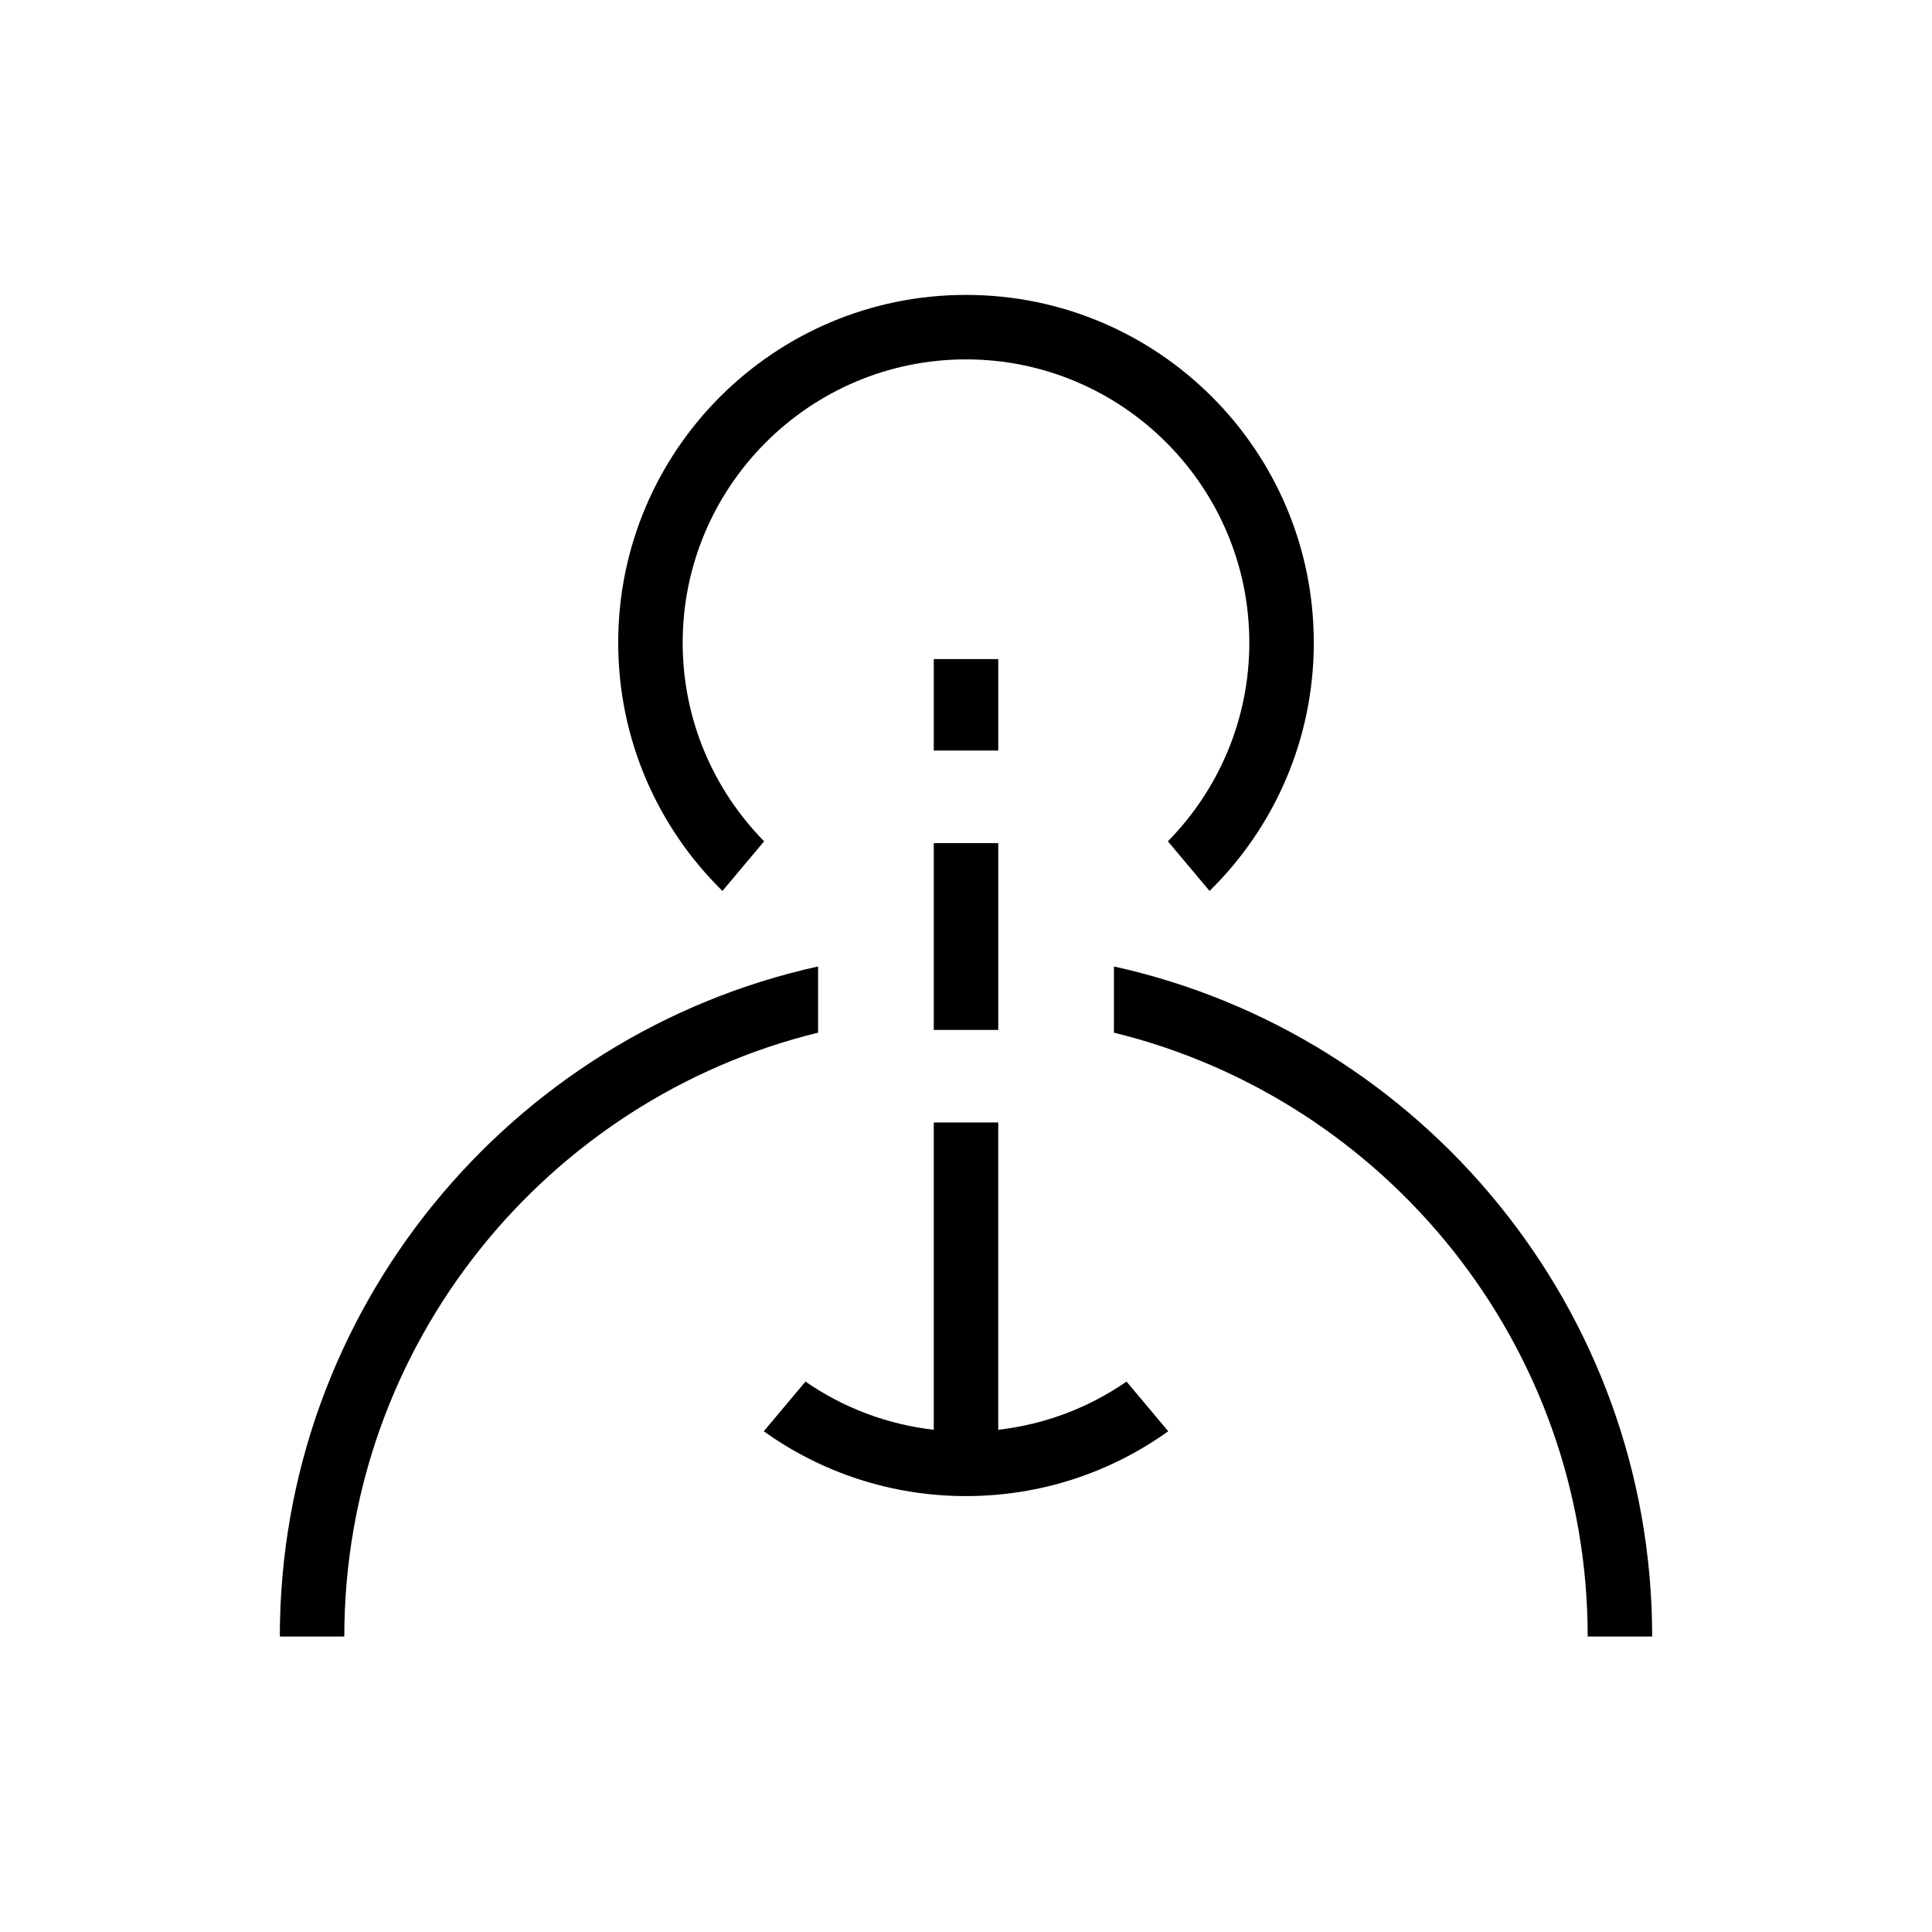 <?xml version="1.0" encoding="UTF-8"?>
<svg xmlns="http://www.w3.org/2000/svg" width="501" height="501" viewBox="0 0 501 501" fill="none">
  <path d="M177.03 166.664C177.03 126.154 209.99 93.194 250.5 93.194C291.01 93.194 323.97 126.154 323.97 166.664C323.97 186.704 315.9 204.894 302.85 218.164L313.66 231.034C330.34 214.674 340.69 191.874 340.69 166.664C340.69 116.854 300.31 76.474 250.5 76.474C200.69 76.474 160.31 116.854 160.31 166.664C160.31 191.874 170.66 214.674 187.34 231.034L198.15 218.164C185.1 204.894 177.03 186.704 177.03 166.664Z" fill="black"></path>
  <path d="M302.94 371.149L292.13 358.269C282.457 364.952 271.114 369.368 258.862 370.762V291.074H242.142V370.763C229.888 369.369 218.544 364.952 208.87 358.269L198.06 371.149C212.84 381.739 230.94 387.959 250.5 387.959C270.06 387.959 288.16 381.739 302.94 371.149ZM250.645 371.236C250.596 371.236 250.548 371.239 250.5 371.239C250.451 371.239 250.403 371.236 250.355 371.236H250.645Z" fill="black"></path>
  <path d="M258.862 170.912H242.142V194.632H258.862V170.912Z" fill="black"></path>
  <path d="M258.862 218.632H242.142V267.074H258.862V218.632Z" fill="black"></path>
  <path d="M212.142 250.618C132.406 268.207 72.566 339.429 72.566 424.375H89.286C89.286 348.696 141.707 285.041 212.142 267.784V250.618Z" fill="black"></path>
  <path d="M288.862 250.619V267.785C359.295 285.044 411.714 348.698 411.714 424.375H428.434C428.434 339.43 368.596 268.209 288.862 250.619Z" fill="black"></path>
</svg>

